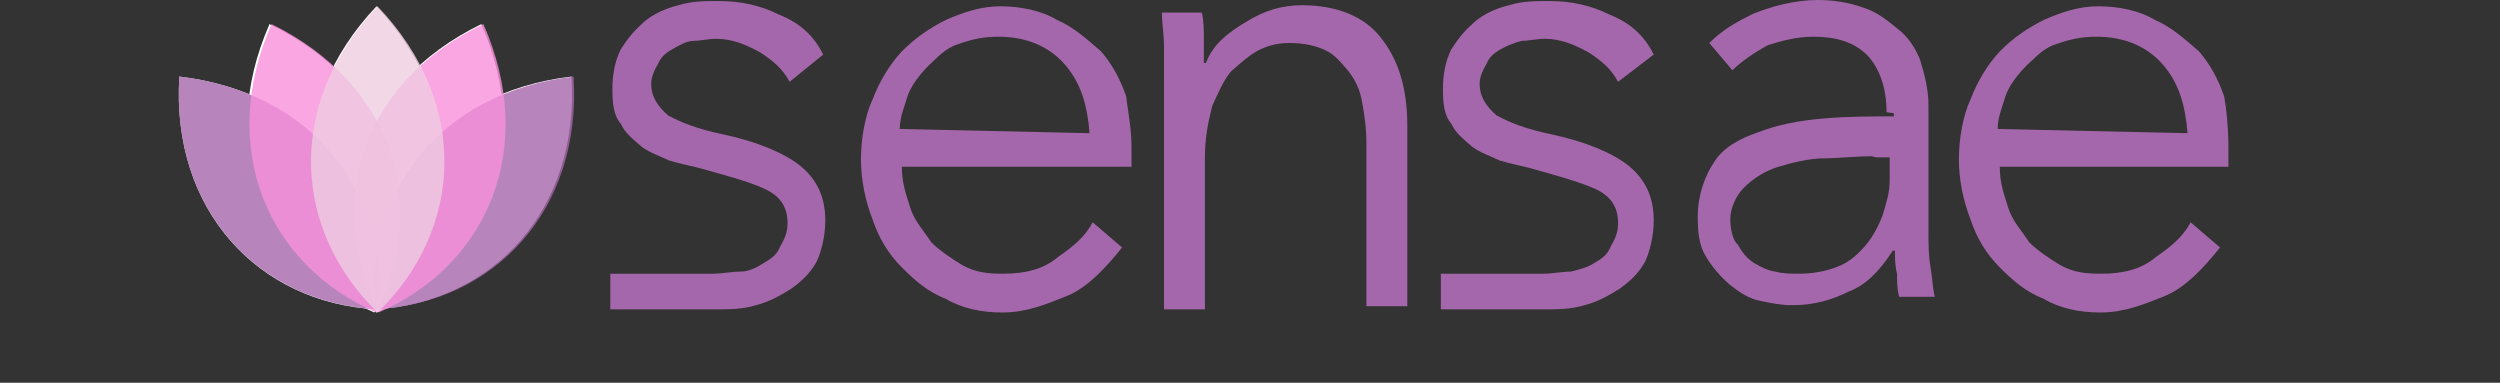 <?xml version="1.0" encoding="utf-8"?>
<!-- Generator: Adobe Illustrator 18.1.1, SVG Export Plug-In . SVG Version: 6.00 Build 0)  -->
<svg version="1.1"
	 id="svg3403" sodipodi:docname="sensaeLogo_full_small.svg" inkscape:version="0.48.5 r10040" xmlns:dc="http://purl.org/dc/elements/1.1/" xmlns:cc="http://creativecommons.org/ns#" xmlns:rdf="http://www.w3.org/1999/02/22-rdf-syntax-ns#" xmlns:svg="http://www.w3.org/2000/svg" xmlns:sodipodi="http://sodipodi.sourceforge.net/DTD/sodipodi-0.dtd" xmlns:inkscape="http://www.inkscape.org/namespaces/inkscape"
	 xmlns="http://www.w3.org/2000/svg" xmlns:xlink="http://www.w3.org/1999/xlink" x="0px" y="0px" width="238.4px" height="36.5px"
	 viewBox="-186 378.5 238.4 36.5" enable-background="new -186 378.5 238.4 36.5" xml:space="preserve">
<rect x="-186" y="378.5" width="238.4" height="36.5" fill="#333333" stroke="none"/>
<sodipodi:namedview  inkscape:current-layer="svg3403" inkscape:window-maximized="1" inkscape:window-height="1018" inkscape:window-x="-8" inkscape:window-y="-8" inkscape:pageopacity="0" inkscape:pageshadow="2" inkscape:window-width="1920" inkscape:cy="39.969514" inkscape:cx="77.094762" inkscape:zoom="2.558249" showgrid="false" id="namedview3029" guidetolerance="10" gridtolerance="10" objecttolerance="10" borderopacity="1" bordercolor="#666666" pagecolor="#ffffff">
	</sodipodi:namedview>
<path id="path3181_4_" inkscape:connector-curvature="0" fill="#A567AB" d="M-71.4,379.7c0.2,0.7,0.2,1.8,0.2,2.6v2.2h0.2
	c0.7-1.8,2-2.8,3.8-3.9c1.8-1.1,3.4-1.6,5.4-1.6c3.3,0,5.9,1.1,7.4,3c1.8,2.2,2.6,5,2.6,8.5v17.2h-3.9v-15.5c0-1.6-0.2-2.8-0.4-3.9
	c-0.2-1.3-0.7-2.2-1.3-3c-0.7-0.8-1.3-1.6-2.2-2c-0.8-0.4-2-0.7-3.4-0.7c-1.1,0-2,0.2-3,0.7c-0.8,0.4-1.8,1.3-2.6,2
	c-0.7,0.8-1.3,2.2-1.8,3.3c-0.4,1.6-0.7,3-0.7,5v14.4h-3.9V386v-3c0-1.3-0.2-2.2-0.2-3.3L-71.4,379.7L-71.4,379.7L-71.4,379.7z"/>
<path id="path3183_4_" inkscape:connector-curvature="0" fill="#A567AB" d="M-6.1,389.2c0-2.4-0.7-4.2-1.8-5.4
	c-1.3-1.3-3-1.8-5.2-1.8c-1.6,0-3,0.4-4.3,0.8c-1.3,0.7-2.6,1.6-3.4,2.4l-2.2-2.6c1.3-1.3,2.6-2,4.2-2.8c1.8-0.7,3.9-1.3,6.2-1.3
	c1.3,0,2.8,0.2,4.2,0.7c1.3,0.4,2.2,1.1,3.3,2c1.1,0.8,1.8,2,2.2,3c0.4,1.3,0.8,2.8,0.8,4.3v12.2c0,1.1,0,2.2,0.2,3.3
	c0.2,1.3,0.2,2,0.4,2.8h-3.4c-0.2-0.7-0.2-1.6-0.2-2.2c-0.2-0.8-0.2-1.6-0.2-2.2h-0.2c-1.3,2-2.6,3.3-4.2,3.9
	c-1.6,0.8-3.3,1.3-5.4,1.3c-1.1,0-2-0.2-3-0.4c-1.1-0.2-2-0.8-3-1.6c-0.8-0.7-1.6-1.6-2.2-2.6c-0.7-1.1-0.8-2.4-0.8-3.9
	c0-2,0.7-3.9,1.6-5.2c0.8-1.3,2.4-2.2,4.2-2.8c1.8-0.7,3.8-1.1,6.2-1.3c2.2-0.2,4.6-0.2,6.7-0.2v-0.3L-6.1,389.2L-6.1,389.2z
	 M-7.5,393.4c-1.6,0-3.3,0.2-4.6,0.2s-3,0.4-4.3,0.8c-1.3,0.4-2.4,1.1-3.3,2c-0.8,0.8-1.3,2-1.3,3c0,0.8,0.2,2,0.7,2.4
	c0.4,0.7,0.8,1.3,1.6,1.8c0.7,0.4,1.3,0.7,2,0.8c0.7,0.2,1.6,0.2,2.2,0.2c1.3,0,2.6-0.2,3.8-0.7c1.1-0.4,2-1.3,2.6-2
	c0.7-0.8,1.3-2,1.6-2.8c0.4-1.3,0.7-2.2,0.7-3.4v-2.2h-1.3L-7.5,393.4L-7.5,393.4z"/>
<path id="path3189_4_" inkscape:connector-curvature="0" fill="#A567AB" d="M26.5,392.5v0.8v1.1H4.7c0,1.6,0.4,2.6,0.8,3.9
	c0.4,1.3,1.3,2.2,2,3.3c0.8,0.8,2,1.6,3,2.2c1.3,0.7,2.4,0.8,3.9,0.8c2,0,3.8-0.4,5.2-1.6c1.6-1.1,2.6-2,3.3-3.3l2.8,2.4
	c-1.6,2-3.3,3.8-5.2,4.6c-2,0.8-3.9,1.6-6.2,1.6c-2,0-3.9-0.4-5.4-1.3c-1.8-0.7-3-1.8-4.2-3c-1.3-1.3-2.2-2.8-2.8-4.6
	c-0.7-1.8-1.1-3.8-1.1-5.7c0-2,0.4-4.2,1.1-5.7c0.7-1.8,1.6-3.3,2.8-4.6c1.3-1.3,2.6-2.2,4.2-3c1.6-0.7,3.3-1.3,5.2-1.3
	s3.9,0.4,5.4,1.3c1.6,0.7,2.8,1.8,4.2,3c1.1,1.3,1.8,2.6,2.4,4.3C26.3,388.8,26.5,390.6,26.5,392.5L26.5,392.5z M22.6,391.2
	c-0.2-2.6-0.8-4.8-2.4-6.6c-1.6-1.8-3.8-2.6-6.3-2.6c-1.3,0-2.4,0.2-3.8,0.7c-1.3,0.4-2,1.3-2.8,2c-0.8,0.8-1.6,1.8-2,2.8
	c-0.4,1.3-0.8,2.2-0.8,3.3L22.6,391.2L22.6,391.2z"/>
<path id="path3191_4_" inkscape:connector-curvature="0" fill="#A567AB" d="M-31.7,386.3c-0.7-1.3-1.6-2-2.8-2.8
	c-1.3-0.7-2.6-1.3-4.2-1.3c-0.7,0-1.6,0.2-2.2,0.2c-0.7,0.2-1.3,0.4-2,0.8c-0.7,0.4-1.1,0.8-1.3,1.3c-0.4,0.7-0.7,1.3-0.7,2
	c0,1.3,0.7,2.2,1.6,3c1.3,0.7,2.8,1.3,5.2,1.8c3.3,0.7,5.9,1.8,7.4,3c1.6,1.3,2.4,3,2.4,5.2c0,1.6-0.4,3-0.8,3.9
	c-0.7,1.3-1.6,2-2.4,2.6c-1.1,0.7-2.2,1.3-3.4,1.6c-1.3,0.4-2.6,0.4-3.9,0.4h-9.8v-3.4h5.2h4.6c0.8,0,1.8-0.2,2.6-0.2
	c0.8-0.2,1.6-0.4,2.2-0.8c0.7-0.4,1.3-0.8,1.6-1.6c0.4-0.7,0.7-1.3,0.7-2.2c0-1.6-0.7-2.6-2.2-3.3c-1.6-0.7-3.8-1.3-6.3-2
	c-0.8-0.2-1.8-0.4-2.8-0.7c-0.8-0.4-1.8-0.7-2.6-1.3c-0.8-0.7-1.6-1.3-2-2.2c-0.7-0.8-0.8-2-0.8-3.3c0-1.3,0.2-2.6,0.8-3.8
	c0.7-1.1,1.3-1.8,2.2-2.6c0.8-0.7,2-1.3,3.3-1.6c1.3-0.4,2.4-0.4,3.9-0.4c2,0,3.9,0.4,5.7,1.3c2,0.8,3.3,2,4.2,3.8L-31.7,386.3
	L-31.7,386.3z"/>
<path id="path3193_4_" inkscape:connector-curvature="0" fill="#A567AB" d="M-110.7,386.3c-0.7-1.3-1.6-2-2.8-2.8
	c-1.3-0.7-2.6-1.3-4.2-1.3c-0.7,0-1.6,0.2-2.2,0.2s-1.3,0.4-2,0.8c-0.7,0.4-1.1,0.8-1.3,1.3c-0.4,0.7-0.7,1.3-0.7,2
	c0,1.3,0.7,2.2,1.6,3c1.3,0.7,2.8,1.3,5.2,1.8c3.3,0.7,5.9,1.8,7.4,3c1.6,1.3,2.4,3,2.4,5.2c0,1.6-0.4,3-0.8,3.9
	c-0.7,1.3-1.6,2-2.4,2.6c-1.1,0.7-2.2,1.3-3.4,1.6c-1.3,0.4-2.6,0.4-3.9,0.4h-10v-3.4h5.2h4.6c0.8,0,1.8-0.2,2.6-0.2
	c0.8,0,1.6-0.4,2.2-0.8c0.7-0.4,1.3-0.8,1.6-1.6c0.4-0.7,0.7-1.3,0.7-2.2c0-1.6-0.7-2.6-2.2-3.3s-3.8-1.3-6.3-2
	c-0.8-0.2-1.8-0.4-2.8-0.7c-0.8-0.4-1.8-0.7-2.6-1.3c-0.8-0.7-1.6-1.3-2-2.2c-0.7-0.8-0.8-2-0.8-3.3c0-1.3,0.2-2.6,0.8-3.8
	c0.7-1.1,1.3-1.8,2.2-2.6c0.8-0.7,2-1.3,3.3-1.6c1.3-0.4,2.4-0.4,3.9-0.4c2,0,3.9,0.4,5.7,1.3c2,0.8,3.3,2,4.2,3.8L-110.7,386.3
	L-110.7,386.3z"/>
<path id="path3189_4_-1" inkscape:connector-curvature="0" fill="#A567AB" d="M-78.1,392.5v0.8v1.1H-100c0,1.6,0.4,2.6,0.8,3.9
	s1.3,2.2,2,3.3c0.8,0.8,2,1.6,3,2.2c1.3,0.7,2.4,0.8,3.9,0.8c2,0,3.8-0.4,5.2-1.6c1.6-1.1,2.6-2,3.3-3.3l2.8,2.4
	c-1.6,2-3.3,3.8-5.2,4.6c-2,0.8-3.9,1.6-6.2,1.6c-2,0-3.9-0.4-5.4-1.3c-1.8-0.7-3-1.8-4.2-3c-1.3-1.3-2.2-2.8-2.8-4.6
	c-0.7-1.8-1.1-3.8-1.1-5.7c0-2,0.4-4.2,1.1-5.7c0.7-1.8,1.6-3.3,2.8-4.6c1.3-1.3,2.6-2.2,4.2-3c1.6-0.7,3.3-1.3,5.2-1.3
	s3.9,0.4,5.4,1.3c1.6,0.7,2.8,1.8,4.2,3c1.1,1.3,1.8,2.6,2.4,4.3C-78.5,388.8-78.1,390.6-78.1,392.5L-78.1,392.5z M-82.1,391.2
	c-0.2-2.6-0.8-4.8-2.4-6.6c-1.6-1.8-3.8-2.6-6.3-2.6c-1.3,0-2.4,0.2-3.8,0.7c-1.3,0.4-2,1.3-2.8,2c-0.8,0.8-1.6,1.8-2,2.8
	c-0.4,1.3-0.8,2.2-0.8,3.3L-82.1,391.2L-82.1,391.2z"/>
<path id="path4692" inkscape:connector-curvature="0" fill="#FFFFFF" d="M-168.9,385.8c-0.8,12.8,7.6,21.6,18.8,22.2
	C-148.9,396.9-156.1,387.3-168.9,385.8z"/>
<path id="path4694" inkscape:connector-curvature="0" fill="#FFFFFF" d="M-131.5,385.8c0.8,12.8-7.6,21.6-18.8,22.2
	C-151.5,396.9-144.3,387.3-131.5,385.8z"/>
<path id="path4696" inkscape:connector-curvature="0" fill="#FFFFFF" d="M-160.3,380.8c-5.2,11.8-0.4,23,10,27.5
	C-145.2,398-148.5,386.5-160.3,380.8z"/>
<path id="path4698" inkscape:connector-curvature="0" fill="#FFFFFF" d="M-140.1,380.8c5.2,11.8,0.4,23-10,27.5
	C-155.3,398-151.8,386.5-140.1,380.8z"/>
<path id="path4700" inkscape:connector-curvature="0" fill="#FFFFFF" d="M-150.1,379.1c-8.9,9.4-8,21.4,0,29.2
	C-142.1,400.5-141.3,388.4-150.1,379.1z"/>
<path id="path4520" inkscape:connector-curvature="0" opacity="0.8" fill="#A567AB" enable-background="new    " d="M-168.9,385.8
	c-0.8,12.8,7.6,21.6,18.9,22.2C-148.9,396.9-156.1,387.3-168.9,385.8z"/>
<path id="path4522" inkscape:connector-curvature="0" opacity="0.8" fill="#A567AB" enable-background="new    " d="M-131.3,385.8
	c0.8,12.8-7.6,21.6-18.9,22.2C-151.3,396.9-144.1,387.3-131.3,385.8z"/>
<path id="path4516" inkscape:connector-curvature="0" opacity="0.8" fill="#F790DA" enable-background="new    " d="M-160.1,380.8
	c-5.2,11.8-0.4,23,10,27.5C-145,398-148.5,386.5-160.1,380.8z"/>
<path id="path4518" inkscape:connector-curvature="0" opacity="0.8" fill="#F790DA" enable-background="new    " d="M-139.9,380.8
	c5.2,11.8,0.4,23-10,27.5C-155,398-151.8,386.5-139.9,380.8z"/>
<path id="path3741" inkscape:connector-curvature="0" opacity="0.8" fill="#EECDE1" enable-background="new    " d="M-150,379.1
	c-8.9,9.4-8,21.4,0,29.2C-141.9,400.5-141.1,388.4-150,379.1z"/>
</svg>
